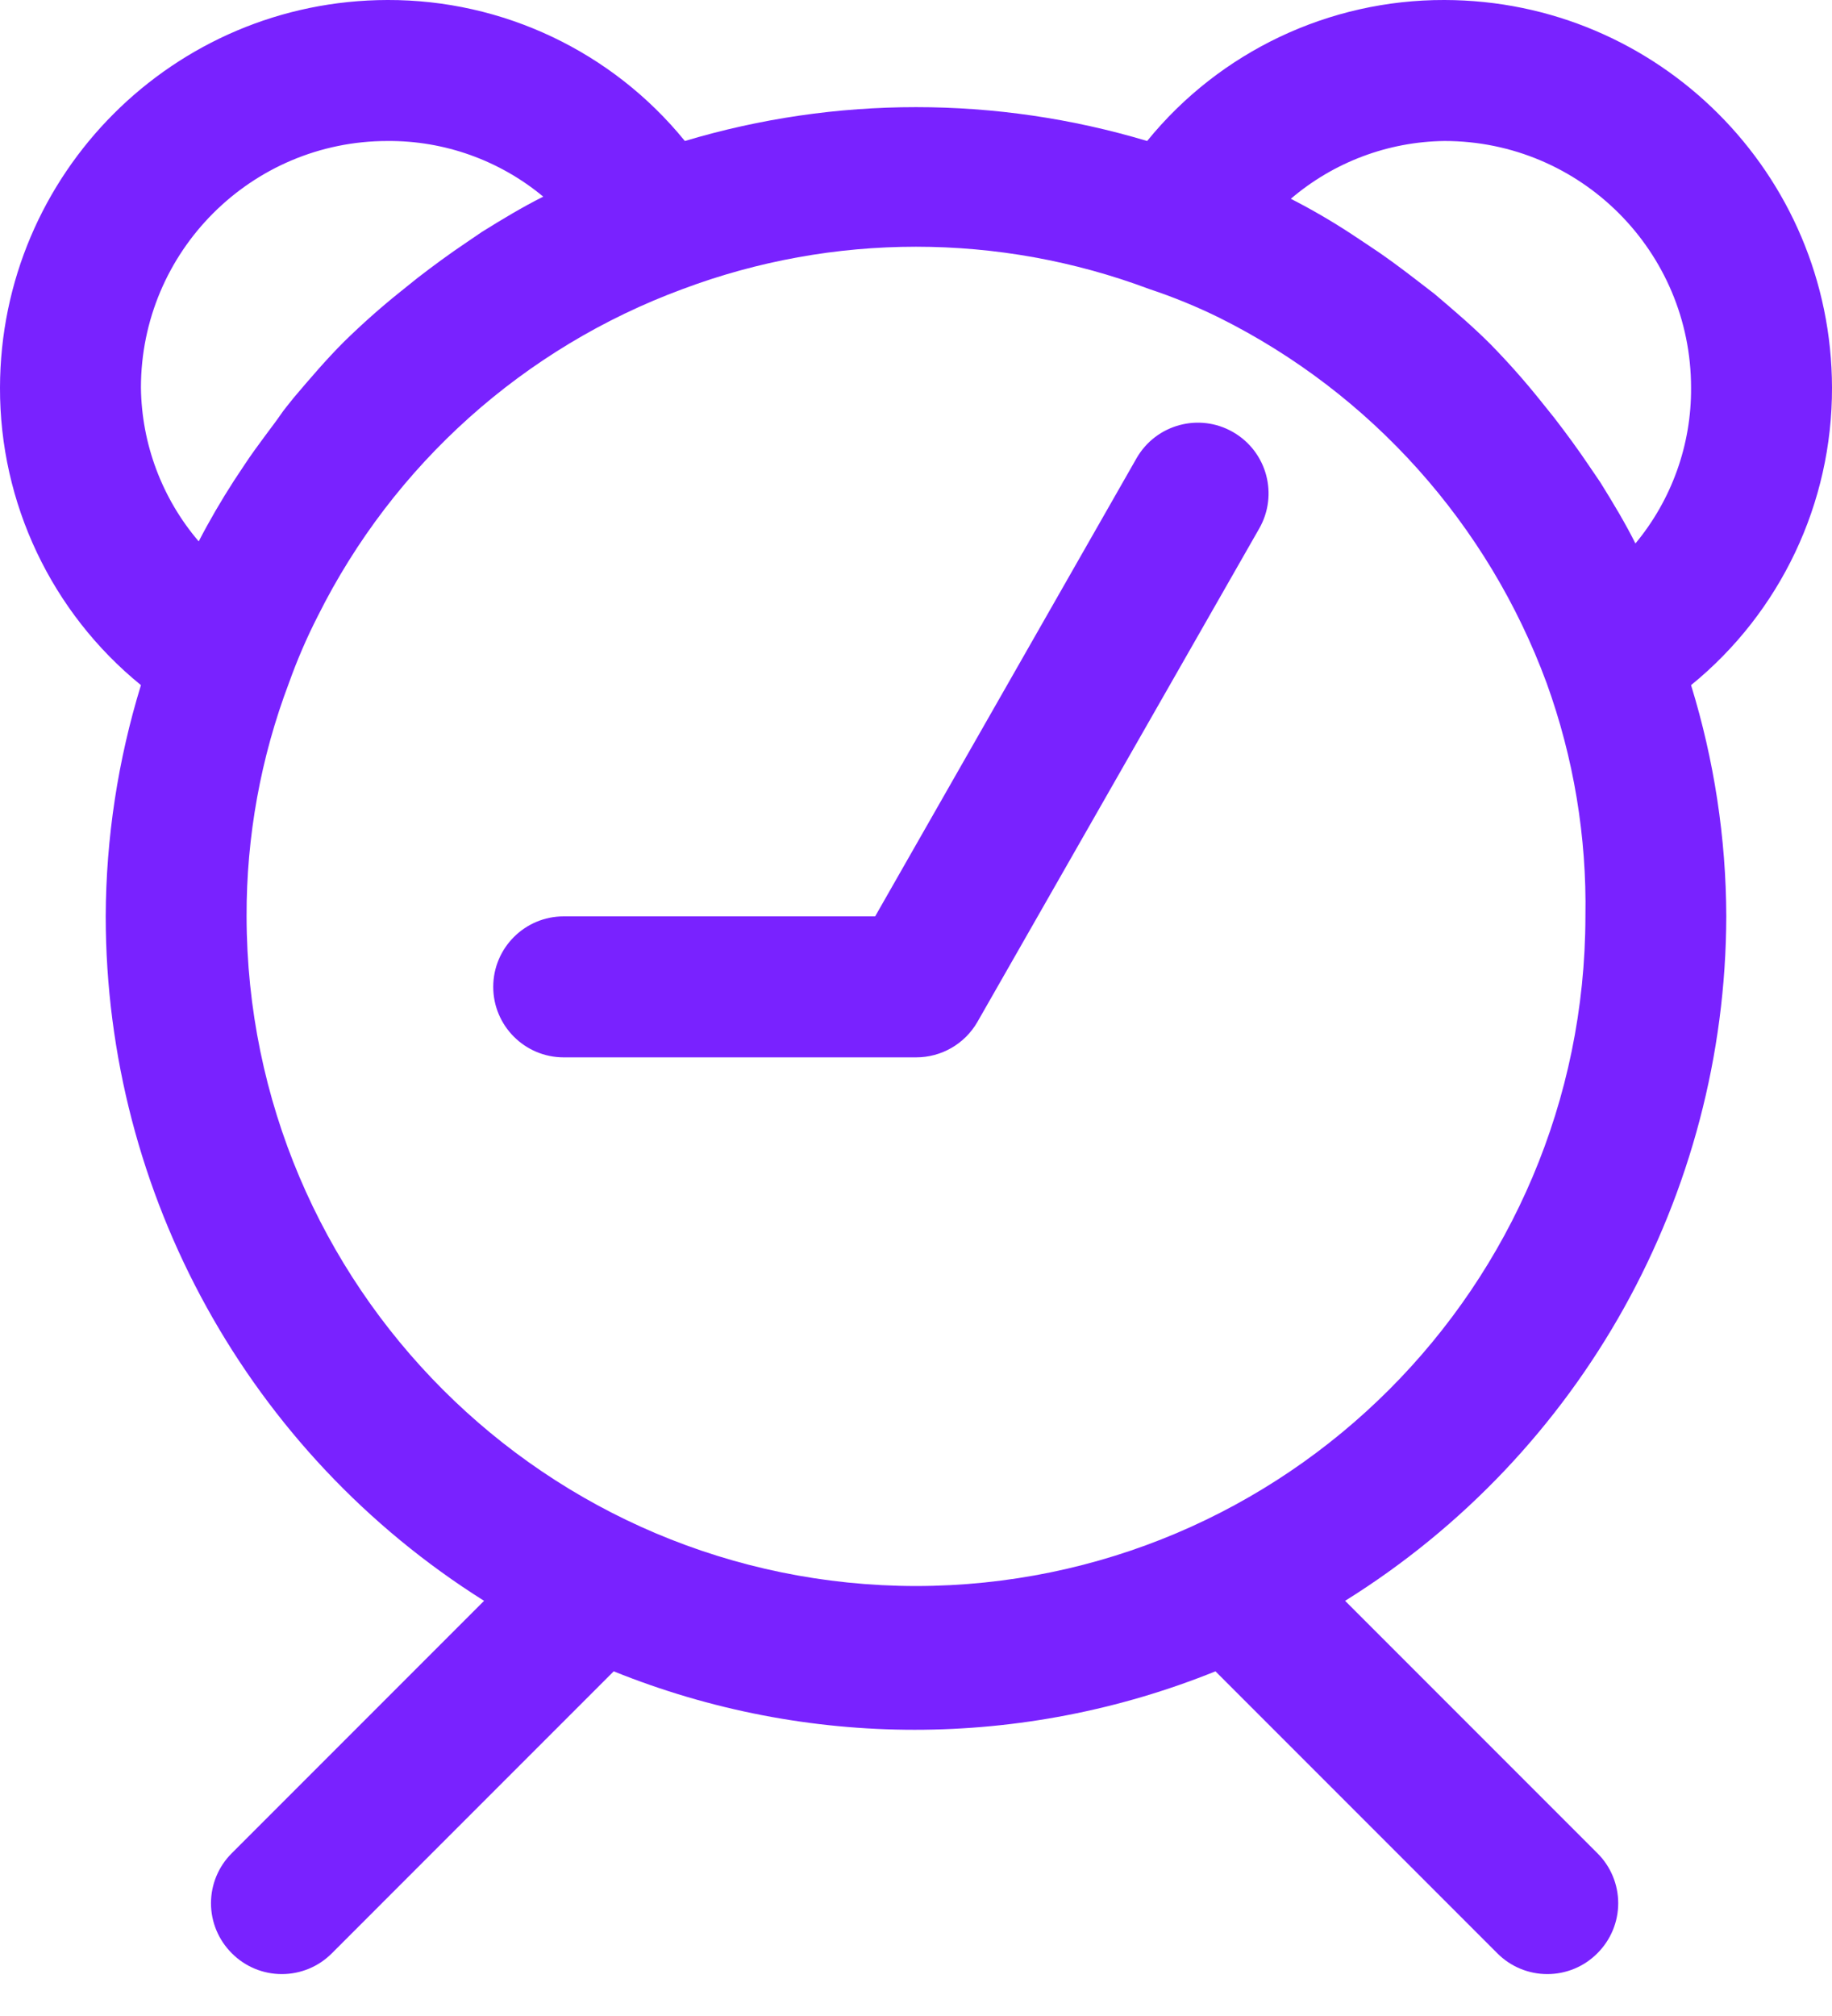 <?xml version="1.0" encoding="UTF-8"?>
<svg width="30px" height="33px" viewBox="0 0 30 33" version="1.1" xmlns="http://www.w3.org/2000/svg" xmlns:xlink="http://www.w3.org/1999/xlink">
    <!-- Generator: Sketch 63.1 (92452) - https://sketch.com -->
    <title>noun_Alarm_3165248</title>
    <desc>Created with Sketch.</desc>
    <g id="Page-1" stroke="none" stroke-width="1" fill="none" fill-rule="evenodd">
        <g id="noun_Alarm_3165248" fill="#7922FF" fill-rule="nonzero">
            <path d="M28.269,15 C28.265,13.717 28.07,12.442 27.692,11.215 C29.157,10.024 30.005,8.234 30,6.346 C29.994,2.844 27.156,0.006 23.654,-2.47262716e-05 C21.766,-0.005 19.976,0.843 18.785,2.308 C16.316,1.569 13.684,1.569 11.215,2.308 C10.024,0.843 8.234,-0.005 6.346,-2.47262716e-05 C2.844,0.006 0.006,2.844 -2.47262716e-05,6.346 C-0.005,8.234 0.843,10.024 2.308,11.215 C1.931,12.442 1.736,13.717 1.731,15 C1.734,19.551 4.074,23.782 7.927,26.204 L3.796,30.335 C3.578,30.551 3.455,30.846 3.455,31.154 C3.455,31.462 3.578,31.756 3.796,31.973 C4.013,32.192 4.308,32.314 4.615,32.314 C4.923,32.314 5.218,32.192 5.435,31.973 L10.05,27.358 C10.05,27.358 10.05,27.358 10.05,27.358 C13.211,28.634 16.743,28.634 19.904,27.358 C19.904,27.358 19.904,27.358 19.904,27.358 L24.519,31.973 C24.736,32.192 25.031,32.314 25.338,32.314 C25.646,32.314 25.941,32.192 26.158,31.973 C26.376,31.756 26.499,31.462 26.499,31.154 C26.499,30.846 26.376,30.551 26.158,30.335 L22.027,26.204 C25.898,23.793 28.256,19.56 28.269,15 Z M23.654,2.308 C25.884,2.308 27.692,4.116 27.692,6.346 C27.699,7.277 27.376,8.18 26.781,8.896 C26.608,8.55 26.412,8.227 26.204,7.892 L26.031,7.638 C25.846,7.362 25.65,7.096 25.454,6.842 L25.223,6.554 C24.966,6.233 24.692,5.925 24.404,5.631 L24.404,5.631 C24.115,5.342 23.804,5.077 23.492,4.812 L23.192,4.581 C22.938,4.385 22.673,4.188 22.408,4.015 L22.131,3.831 C21.811,3.621 21.479,3.428 21.138,3.254 C21.84,2.654 22.731,2.319 23.654,2.308 Z M6.346,2.308 C7.277,2.301 8.18,2.624 8.896,3.219 C8.55,3.392 8.227,3.588 7.892,3.796 L7.638,3.969 C7.362,4.154 7.096,4.35 6.842,4.546 L6.554,4.777 C6.233,5.034 5.925,5.308 5.631,5.596 L5.631,5.596 C5.342,5.885 5.077,6.196 4.812,6.508 C4.731,6.612 4.65,6.704 4.581,6.808 C4.512,6.912 4.188,7.327 4.015,7.592 L3.831,7.869 C3.623,8.192 3.427,8.527 3.254,8.862 C2.654,8.16 2.319,7.269 2.308,6.346 C2.308,4.116 4.116,2.308 6.346,2.308 Z M15,25.962 C8.949,25.955 4.045,21.051 4.038,15 C4.034,13.695 4.269,12.401 4.731,11.181 C4.865,10.806 5.023,10.439 5.204,10.085 C6.442,7.604 8.58,5.69 11.181,4.731 C13.643,3.808 16.357,3.808 18.819,4.731 C19.214,4.862 19.6,5.02 19.973,5.204 C22.453,6.442 24.368,8.58 25.327,11.181 C25.77,12.405 25.985,13.699 25.962,15 C25.955,21.051 21.051,25.955 15,25.962 Z M20.619,8.654 L16.004,16.731 C15.797,17.089 15.414,17.309 15,17.308 L9.231,17.308 C8.594,17.308 8.077,16.791 8.077,16.154 C8.077,15.517 8.594,15 9.231,15 L14.331,15 L18.612,7.5 C18.93,6.946 19.638,6.754 20.192,7.073 C20.747,7.392 20.938,8.099 20.619,8.654 L20.619,8.654 Z" id="Shape"></path>
        </g>
    </g>
</svg>